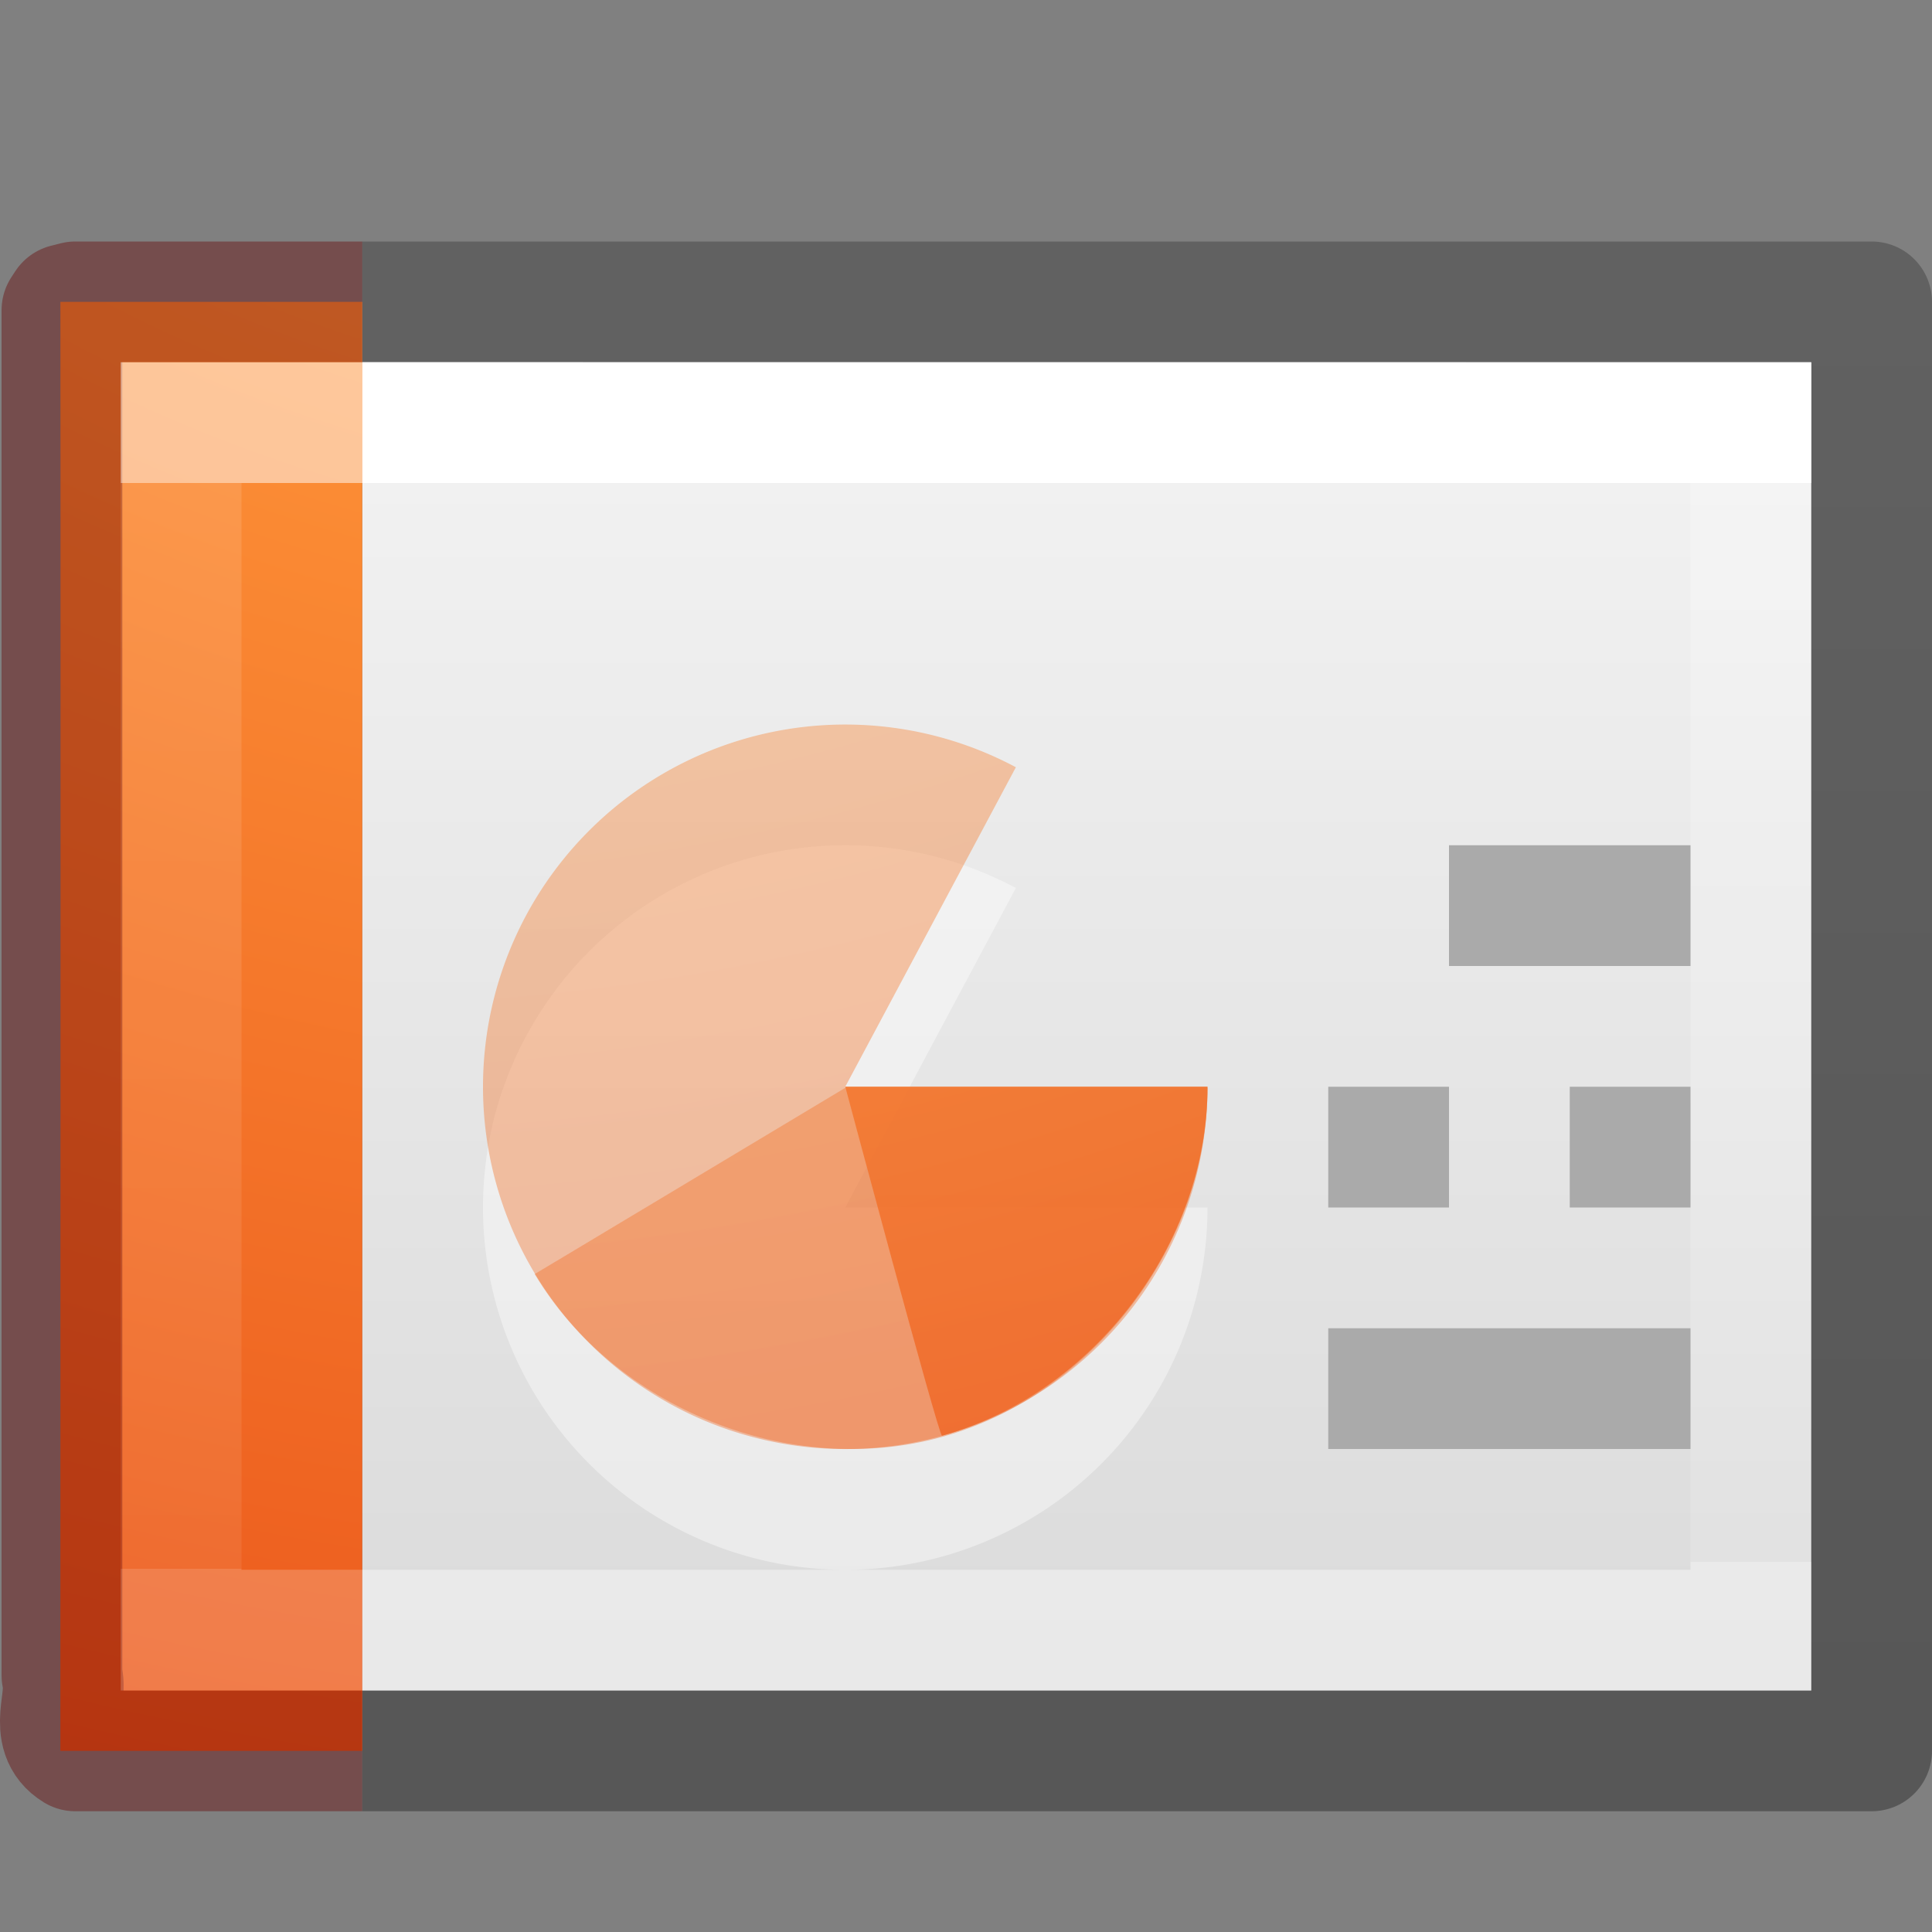 <svg xmlns="http://www.w3.org/2000/svg" xmlns:svg="http://www.w3.org/2000/svg" xmlns:xlink="http://www.w3.org/1999/xlink" id="svg3810" width="16" height="16" version="1.1"><rect width="100%" height="100%" fill="#808080" stroke="none"/><defs id="defs3812"><linearGradient id="linearGradient4589"><stop id="stop4591" offset="0" stop-color="#fff" stop-opacity="1"/><stop id="stop4593" offset="0" stop-color="#fff" stop-opacity=".235"/><stop id="stop4595" offset="1" stop-color="#fff" stop-opacity=".157"/><stop id="stop4597" offset="1" stop-color="#fff" stop-opacity=".392"/></linearGradient><linearGradient id="linearGradient3600"><stop id="stop3602" offset="0" stop-color="#f4f4f4" stop-opacity="1"/><stop id="stop3604" offset="1" stop-color="#dbdbdb" stop-opacity="1"/></linearGradient><linearGradient id="linearGradient3104-6-6-1"><stop id="stop3106-3-2" offset="0" stop-color="#000" stop-opacity=".318"/><stop id="stop3108-9-8-3" offset="1" stop-color="#000" stop-opacity=".24"/></linearGradient><linearGradient id="linearGradient4356"><stop id="stop4358" offset="0" stop-color="#fff" stop-opacity="1"/><stop id="stop4360" offset="0" stop-color="#fff" stop-opacity=".235"/><stop id="stop4362" offset="1" stop-color="#fff" stop-opacity=".157"/><stop id="stop4364" offset="1" stop-color="#fff" stop-opacity=".392"/></linearGradient><linearGradient id="linearGradient3679" x1="-51.786" x2="-51.786" y1="50.786" y2="2.906" gradientTransform="matrix(0.332,0,0,0.244,22.863,1.552)" gradientUnits="userSpaceOnUse" xlink:href="#linearGradient3104-6-6-1"/><linearGradient id="linearGradient3695" x1="11.003" x2="11.003" y1="7.35" y2="40.65" gradientTransform="matrix(0.223,0,0,0.27,0.274,2.014)" gradientUnits="userSpaceOnUse" xlink:href="#linearGradient4356"/><linearGradient id="linearGradient3733" x1="24" x2="24" y1="7.35" y2="40.444" gradientTransform="matrix(0.351,0,0,0.27,-0.432,2.014)" gradientUnits="userSpaceOnUse" xlink:href="#linearGradient4589"/><linearGradient id="linearGradient3741" x1="25.132" x2="25.132" y1=".985" y2="47.013" gradientTransform="matrix(0.343,0,0,0.239,0.771,2.397)" gradientUnits="userSpaceOnUse" xlink:href="#linearGradient3600"/><radialGradient id="radialGradient3698-6" cx="6.73" cy="9.957" r="12.672" fx="6.2" fy="9.957" gradientTransform="matrix(0,3.041,-3.423,0,40.766,-25.571)" gradientUnits="userSpaceOnUse" xlink:href="#linearGradient2867-449-88-871-390-598-476-591-434-148-57-177-8-3-3-6-4-8-8-8-2-8-3"/><linearGradient id="linearGradient2867-449-88-871-390-598-476-591-434-148-57-177-8-3-3-6-4-8-8-8-2-8-3"><stop id="stop3750-1-0-7-6-6-1-3-9-9-0-0" offset="0" stop-color="#ffcd7d" stop-opacity="1"/><stop id="stop3752-3-7-4-0-32-8-923-0-7-8-8" offset=".262" stop-color="#fc8f36" stop-opacity="1"/><stop id="stop3754-1-8-5-2-7-6-7-1-8-0-3" offset=".705" stop-color="#e23a0e" stop-opacity="1"/><stop id="stop3756-1-6-2-6-6-1-96-6-1-1-0" offset="1" stop-color="#ac441f" stop-opacity="1"/></linearGradient><radialGradient id="radialGradient4176" cx="6.73" cy="9.957" r="12.672" fx="6.2" fy="9.957" gradientTransform="matrix(0,3.041,-3.423,0,36.766,-25.593)" gradientUnits="userSpaceOnUse" xlink:href="#linearGradient2867-449-88-871-390-598-476-591-434-148-57-177-8-3-3-6-4-8-8-8-2-8-3"/><radialGradient id="radialGradient4178" cx="6.73" cy="9.957" r="12.672" fx="6.2" fy="9.957" gradientTransform="matrix(0,3.041,-3.423,0,36.766,-25.603)" gradientUnits="userSpaceOnUse" xlink:href="#linearGradient2867-449-88-871-390-598-476-591-434-148-57-177-8-3-3-6-4-8-8-8-2-8-3"/><radialGradient id="radialGradient4180" cx="6.73" cy="9.957" r="12.672" fx="6.2" fy="9.957" gradientTransform="matrix(0,3.041,-3.423,0,36.766,-25.602)" gradientUnits="userSpaceOnUse" xlink:href="#linearGradient2867-449-88-871-390-598-476-591-434-148-57-177-8-3-3-6-4-8-8-8-2-8-3"/></defs><path id="path4160" fill="url(#linearGradient3741)" fill-opacity="1" stroke="none" d="m 3,3 c 2.75,0 12,6.996e-4 12,6.996e-4 L 15,14 C 15,14 7,14 3,14 3,10.333 3,6.667 3,3 z" display="inline"/><path id="path4160-6-1" fill="none" stroke="url(#linearGradient3679)" stroke-dasharray="none" stroke-dashoffset="0" stroke-linecap="butt" stroke-linejoin="round" stroke-miterlimit="4" stroke-opacity="1" stroke-width="1" d="m 3,14.5 12.5,0 0,-12 -12.5,0" display="inline"/><path id="rect6741-1" fill="none" stroke="url(#linearGradient3733)" stroke-dasharray="none" stroke-dashoffset="0" stroke-linecap="round" stroke-linejoin="miter" stroke-miterlimit="4" stroke-opacity="1" stroke-width="1" d="m 14.5,13.5 -13,0 0,-10 L 14.5,3.5 z"/><path id="path4530-2" fill="url(#radialGradient3698-6)" fill-opacity="1" fill-rule="nonzero" stroke="none" stroke-width="1" d="m 3,14.5 -2.5,0 c 0.002,-3.655 0.002,-11.521 0,-12 0.676,0 1.73,0 2.5,0" color="#000" display="inline" enable-background="accumulate" overflow="visible" visibility="visible" style="marker:none"/><path id="path4530" fill="none" stroke="#640000" stroke-dasharray="none" stroke-dashoffset="0" stroke-linecap="butt" stroke-linejoin="round" stroke-miterlimit="4" stroke-opacity="1" stroke-width="1" d="m 3,14.5 c -0.959,0 -1.417,0 -2.376,0 -0.233,-0.142 -0.056,-0.424 -0.111,-0.625 0,-3.769 0,-7.537 0,-11.306 L 0.545,2.52 0.624,2.5 l 0,0 C 1.622,2.5 2.002,2.5 3,2.5" color="#000" display="inline" enable-background="accumulate" opacity=".4" overflow="visible" visibility="visible" style="marker:none"/><path id="rect6741-1-5" fill="none" stroke="url(#linearGradient3695)" stroke-dasharray="none" stroke-dashoffset="0" stroke-linecap="square" stroke-linejoin="miter" stroke-miterlimit="4" stroke-opacity="1" stroke-width="1" d="M 2.5,13.5 1.5,13.5 l 0,-10 1,0" opacity=".5"/><g id="g4827" transform="matrix(-1,0,0,1,42.951,-3.656)"><path id="path4167" fill="none" stroke="#aaa" stroke-linecap="butt" stroke-linejoin="miter" stroke-opacity="1" stroke-width="1" d="m 28.951,11.156 2,0"/><path id="path4169" fill="none" stroke="#aaa" stroke-linecap="butt" stroke-linejoin="miter" stroke-opacity="1" stroke-width="1" d="m 28.951,13.156 1,0"/><path id="path4173" fill="none" stroke="#aaa" stroke-linecap="butt" stroke-linejoin="miter" stroke-opacity="1" stroke-width="1" d="m 28.951,15.156 3,0"/><path id="path4175" fill="none" stroke="#aaa" stroke-linecap="butt" stroke-linejoin="miter" stroke-opacity="1" stroke-width="1" d="m 30.951,13.156 1,0"/></g><path id="path3035-5" fill="#fff" fill-opacity="1" fill-rule="nonzero" stroke="none" stroke-width=".55" d="M 10,10 A 3,3 0 1 1 8.413,7.354 L 7,10 Z" color="#000" display="inline" enable-background="accumulate" opacity=".4" overflow="visible" visibility="visible" style="marker:none"/><path id="path3035-0" fill="url(#radialGradient4180)" fill-opacity="1" fill-rule="nonzero" stroke="none" stroke-dasharray="none" stroke-dashoffset="0" stroke-linecap="butt" stroke-linejoin="miter" stroke-miterlimit="4" stroke-opacity="1" stroke-width="1" d="M 10,9 A 3,3 0 1 1 8.413,6.354 L 7,9 Z" clip-rule="nonzero" color="#000" color-interpolation="sRGB" color-interpolation-filters="linearRGB" color-rendering="auto" display="inline" enable-background="accumulate" image-rendering="auto" opacity=".4" overflow="visible" shape-rendering="auto" text-rendering="auto" visibility="visible" style="isolation:auto;mix-blend-mode:normal;solid-color:#000;solid-opacity:1;marker:none"/><path clip-rule="nonzero" style="isolation:auto;mix-blend-mode:normal;solid-color:#000;solid-opacity:1;marker:none" id="path3964" fill="url(#radialGradient4176)" fill-opacity="1" fill-rule="nonzero" stroke="none" stroke-dasharray="none" stroke-dashoffset="0" stroke-linecap="butt" stroke-linejoin="miter" stroke-miterlimit="4" stroke-opacity="1" stroke-width="1" d="M 10,9.009 C 10,10.309 9.054,11.553 7.801,11.9 6.547,12.247 5.096,11.667 4.428,10.551 4.422,10.556 7,9.009 7,9.009 Z" color="#000" color-interpolation="sRGB" color-interpolation-filters="linearRGB" color-rendering="auto" display="inline" enable-background="accumulate" image-rendering="auto" opacity=".4" overflow="visible" shape-rendering="auto" text-rendering="auto" visibility="visible"/><path clip-rule="nonzero" style="isolation:auto;mix-blend-mode:normal;solid-color:#000;solid-opacity:1;marker:none" id="path3962" fill="url(#radialGradient4178)" fill-opacity="1" fill-rule="nonzero" stroke="none" stroke-dasharray="none" stroke-dashoffset="0" stroke-linecap="butt" stroke-linejoin="miter" stroke-miterlimit="4" stroke-opacity="1" stroke-width="1" d="M 10,8.999 C 10,10.3 9.054,11.543 7.801,11.89 7.771,11.885 7,8.999 7,8.999 Z" color="#000" color-interpolation="sRGB" color-interpolation-filters="linearRGB" color-rendering="auto" display="inline" enable-background="accumulate" image-rendering="auto" opacity=".8" overflow="visible" shape-rendering="auto" text-rendering="auto" visibility="visible"/></svg>